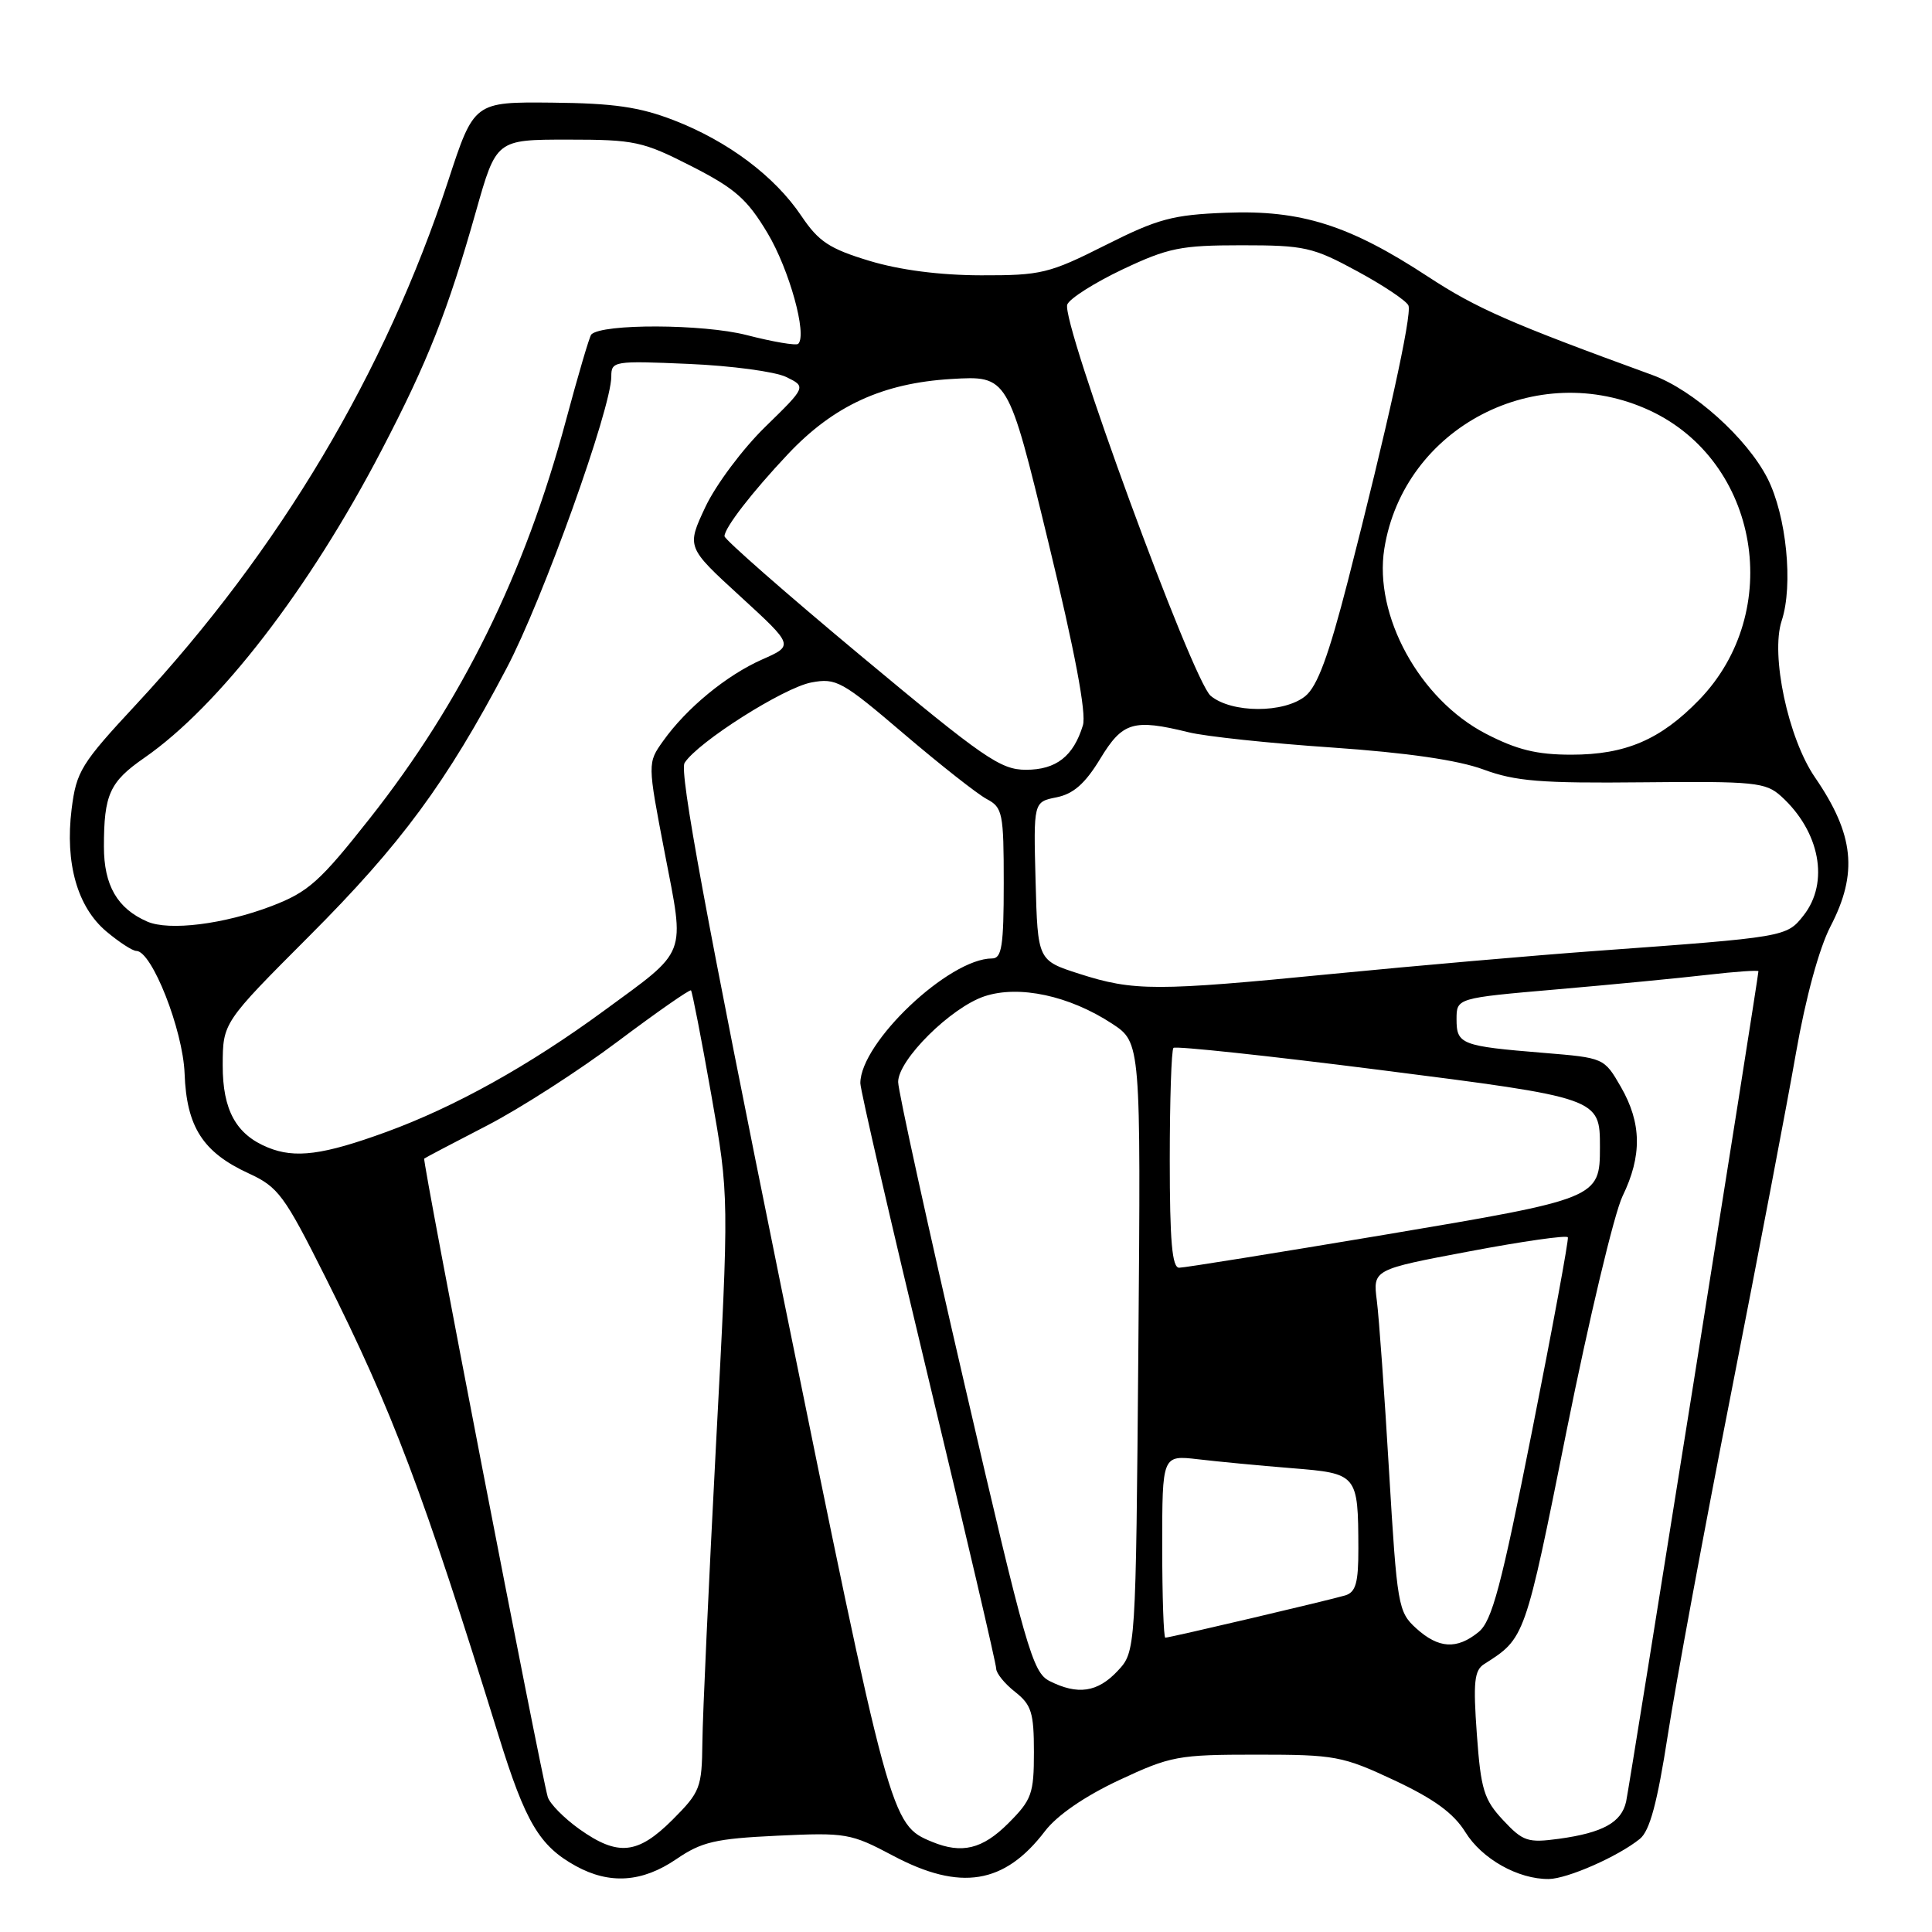 <?xml version="1.0" encoding="UTF-8" standalone="no"?>
<!DOCTYPE svg PUBLIC "-//W3C//DTD SVG 1.1//EN" "http://www.w3.org/Graphics/SVG/1.1/DTD/svg11.dtd" >
<svg xmlns="http://www.w3.org/2000/svg" xmlns:xlink="http://www.w3.org/1999/xlink" version="1.1" viewBox="0 0 256 256">
 <g >
 <path fill="currentColor"
d=" M 89.61 246.35 C 92.97 244.05 94.78 243.63 103.00 243.24 C 112.11 242.81 112.74 242.92 118.35 245.90 C 127.26 250.62 133.10 249.67 138.46 242.64 C 140.06 240.54 143.72 238.02 148.26 235.89 C 155.12 232.68 156.08 232.50 166.50 232.50 C 176.92 232.50 177.88 232.68 184.76 235.90 C 190.04 238.38 192.61 240.26 194.17 242.77 C 196.36 246.32 201.17 249.02 205.22 248.98 C 207.68 248.95 214.40 246.00 217.29 243.66 C 218.60 242.60 219.60 238.90 221.00 229.86 C 222.05 223.06 225.83 202.65 229.40 184.50 C 232.96 166.35 236.83 146.10 237.98 139.50 C 239.26 132.20 241.05 125.65 242.54 122.77 C 246.22 115.69 245.69 110.58 240.49 103.00 C 236.94 97.83 234.59 86.78 236.08 82.26 C 237.64 77.54 236.71 68.32 234.20 63.38 C 231.47 58.04 224.38 51.67 218.94 49.69 C 200.06 42.81 195.64 40.87 189.19 36.64 C 178.78 29.82 172.39 27.80 162.45 28.19 C 155.38 28.46 153.42 28.99 146.45 32.50 C 139.02 36.24 137.95 36.50 129.99 36.48 C 124.54 36.47 119.21 35.78 115.19 34.56 C 109.90 32.96 108.47 32.01 106.19 28.62 C 102.65 23.35 96.46 18.71 89.28 15.93 C 84.73 14.17 81.30 13.68 73.16 13.60 C 62.81 13.50 62.81 13.50 59.38 23.98 C 51.03 49.40 37.06 72.86 18.09 93.29 C 10.74 101.19 10.12 102.20 9.49 107.21 C 8.60 114.38 10.25 120.19 14.10 123.43 C 15.78 124.84 17.56 126.00 18.06 126.00 C 20.12 126.00 24.24 136.46 24.46 142.25 C 24.72 149.32 26.88 152.68 32.93 155.47 C 36.87 157.28 37.66 158.35 43.11 169.22 C 52.02 187.00 56.02 197.57 66.07 230.00 C 69.62 241.47 71.48 244.60 76.29 247.25 C 80.78 249.72 85.09 249.43 89.61 246.35 Z  M 76.76 242.36 C 74.72 240.90 72.84 238.99 72.58 238.11 C 71.60 234.67 55.93 153.74 56.21 153.52 C 56.37 153.39 60.10 151.43 64.50 149.16 C 68.90 146.89 76.72 141.86 81.88 137.98 C 87.04 134.11 91.40 131.07 91.56 131.23 C 91.72 131.39 92.93 137.59 94.24 145.01 C 96.62 158.50 96.62 158.50 94.87 191.50 C 93.92 209.65 93.10 227.37 93.07 230.87 C 93.00 236.89 92.79 237.44 89.12 241.12 C 84.50 245.73 81.88 246.00 76.76 242.36 Z  M 123.50 244.05 C 118.01 241.78 117.95 241.54 103.52 170.59 C 93.55 121.52 89.99 102.23 90.71 101.09 C 92.44 98.35 103.83 91.12 107.51 90.43 C 110.80 89.81 111.58 90.25 119.76 97.23 C 124.57 101.33 129.51 105.22 130.75 105.88 C 132.85 106.99 133.00 107.72 133.00 117.04 C 133.00 125.34 132.74 127.00 131.46 127.00 C 125.76 127.00 114.00 138.13 114.00 143.53 C 114.00 144.41 118.05 161.97 123.00 182.55 C 127.95 203.14 132.00 220.48 132.00 221.10 C 132.00 221.71 133.12 223.10 134.50 224.18 C 136.67 225.89 137.00 226.93 137.00 232.17 C 137.00 237.69 136.71 238.49 133.60 241.60 C 130.18 245.02 127.45 245.68 123.50 244.05 Z  M 199.17 241.18 C 196.63 238.46 196.22 237.14 195.69 229.80 C 195.19 222.89 195.35 221.33 196.66 220.50 C 202.09 217.05 202.05 217.17 207.59 189.54 C 210.56 174.76 213.89 160.79 214.99 158.51 C 217.60 153.14 217.53 148.82 214.78 144.03 C 212.55 140.17 212.55 140.17 204.53 139.51 C 193.62 138.62 193.00 138.38 193.00 135.06 C 193.00 132.25 193.00 132.25 206.25 131.10 C 213.54 130.47 222.54 129.60 226.25 129.17 C 229.96 128.74 233.00 128.53 233.00 128.70 C 233.00 129.47 215.91 236.74 215.47 238.72 C 214.86 241.48 212.39 242.85 206.57 243.65 C 202.44 244.21 201.80 244.00 199.17 241.18 Z  M 139.06 222.74 C 136.82 221.60 135.94 218.52 127.82 183.50 C 122.98 162.60 119.01 144.54 119.01 143.37 C 119.00 140.43 126.00 133.49 130.46 132.01 C 135.03 130.50 141.69 131.93 147.34 135.63 C 151.17 138.14 151.17 138.14 150.84 178.49 C 150.50 218.84 150.50 218.84 148.08 221.42 C 145.42 224.25 142.80 224.63 139.06 222.74 Z  M 187.64 215.75 C 185.26 213.59 185.12 212.74 184.06 195.00 C 183.46 184.82 182.73 174.64 182.44 172.36 C 181.91 168.22 181.91 168.22 194.71 165.81 C 201.74 164.48 207.61 163.64 207.75 163.95 C 207.88 164.25 205.76 175.75 203.03 189.50 C 198.91 210.27 197.70 214.80 195.92 216.25 C 193.04 218.60 190.61 218.45 187.64 215.75 Z  M 154.00 204.91 C 154.00 192.81 154.00 192.81 158.75 193.36 C 161.36 193.67 166.94 194.20 171.15 194.54 C 179.89 195.24 179.96 195.33 179.99 205.18 C 180.00 209.73 179.65 210.97 178.25 211.40 C 176.18 212.02 155.01 217.00 154.41 217.00 C 154.19 217.00 154.00 211.56 154.00 204.91 Z  M 155.00 153.67 C 155.00 145.78 155.22 139.11 155.49 138.85 C 155.76 138.58 168.02 139.89 182.74 141.76 C 211.97 145.48 212.00 145.49 212.00 152.00 C 212.00 158.77 211.79 158.85 183.42 163.62 C 169.16 166.01 156.94 167.98 156.25 167.98 C 155.31 168.00 155.00 164.48 155.00 153.67 Z  M 35.50 152.05 C 31.28 150.33 29.50 147.09 29.51 141.15 C 29.53 135.50 29.53 135.50 41.01 124.00 C 53.15 111.84 59.15 103.71 67.14 88.52 C 71.91 79.47 81.00 54.12 81.00 49.88 C 81.00 47.85 81.35 47.79 91.25 48.22 C 96.89 48.46 102.70 49.24 104.17 49.95 C 106.84 51.25 106.84 51.25 101.41 56.55 C 98.42 59.46 94.85 64.24 93.47 67.17 C 90.97 72.50 90.97 72.50 98.08 79.01 C 105.19 85.53 105.19 85.53 101.00 87.38 C 96.27 89.47 90.98 93.82 87.88 98.17 C 85.79 101.10 85.79 101.10 88.08 113.01 C 90.76 126.89 91.21 125.73 80.04 133.92 C 70.11 141.20 60.26 146.68 51.16 150.00 C 42.82 153.04 39.11 153.53 35.50 152.05 Z  M 143.00 129.03 C 137.50 127.26 137.50 127.26 137.22 116.76 C 136.94 106.26 136.94 106.26 139.99 105.65 C 142.23 105.20 143.78 103.84 145.78 100.55 C 148.75 95.65 150.17 95.23 157.50 97.03 C 159.70 97.58 168.25 98.49 176.50 99.05 C 186.44 99.74 193.21 100.72 196.56 101.96 C 200.81 103.53 204.18 103.80 217.70 103.66 C 232.51 103.51 233.96 103.66 236.00 105.50 C 241.15 110.16 242.43 116.92 238.98 121.30 C 236.73 124.16 236.63 124.17 211.50 126.00 C 203.25 126.60 187.55 127.97 176.62 129.04 C 153.13 131.35 150.24 131.35 143.00 129.03 Z  M 19.50 122.11 C 15.54 120.38 13.77 117.31 13.77 112.19 C 13.77 105.27 14.53 103.60 19.12 100.42 C 29.03 93.55 40.97 78.08 50.56 59.66 C 56.69 47.91 59.33 41.22 63.07 28.00 C 65.76 18.50 65.76 18.50 75.24 18.50 C 84.10 18.50 85.16 18.73 91.60 22.01 C 97.40 24.97 99.00 26.37 101.71 30.90 C 104.59 35.73 106.98 44.35 105.77 45.56 C 105.51 45.82 102.42 45.30 98.90 44.39 C 93.15 42.92 79.79 42.87 78.35 44.32 C 78.12 44.55 76.61 49.67 74.99 55.71 C 69.54 76.05 61.19 93.00 49.00 108.44 C 42.38 116.83 40.86 118.19 36.01 120.05 C 29.69 122.47 22.40 123.38 19.50 122.11 Z  M 114.10 86.92 C 104.14 78.62 96.00 71.48 96.00 71.05 C 96.00 69.94 99.65 65.22 104.41 60.17 C 110.46 53.75 116.96 50.77 126.03 50.22 C 133.56 49.77 133.56 49.77 138.89 71.75 C 142.42 86.29 143.98 94.53 143.49 96.11 C 142.24 100.21 139.95 102.00 135.94 102.00 C 132.57 102.00 130.35 100.46 114.10 86.92 Z  M 196.86 97.21 C 188.10 92.66 182.02 81.56 183.43 72.70 C 186.00 56.62 203.66 47.44 218.62 54.40 C 233.11 61.15 236.49 81.04 225.13 92.75 C 220.02 98.02 215.39 100.00 208.21 100.00 C 203.62 100.00 200.99 99.35 196.86 97.21 Z  M 160.42 92.20 C 157.99 90.16 140.56 42.60 141.42 40.35 C 141.72 39.56 145.02 37.47 148.74 35.70 C 154.79 32.84 156.45 32.50 164.50 32.50 C 172.86 32.50 173.95 32.74 179.86 35.95 C 183.35 37.84 186.40 39.89 186.63 40.49 C 187.11 41.72 183.81 56.68 178.60 76.99 C 176.05 86.90 174.56 90.94 172.96 92.24 C 170.13 94.53 163.19 94.51 160.42 92.20 Z "/>
</g>
</svg>